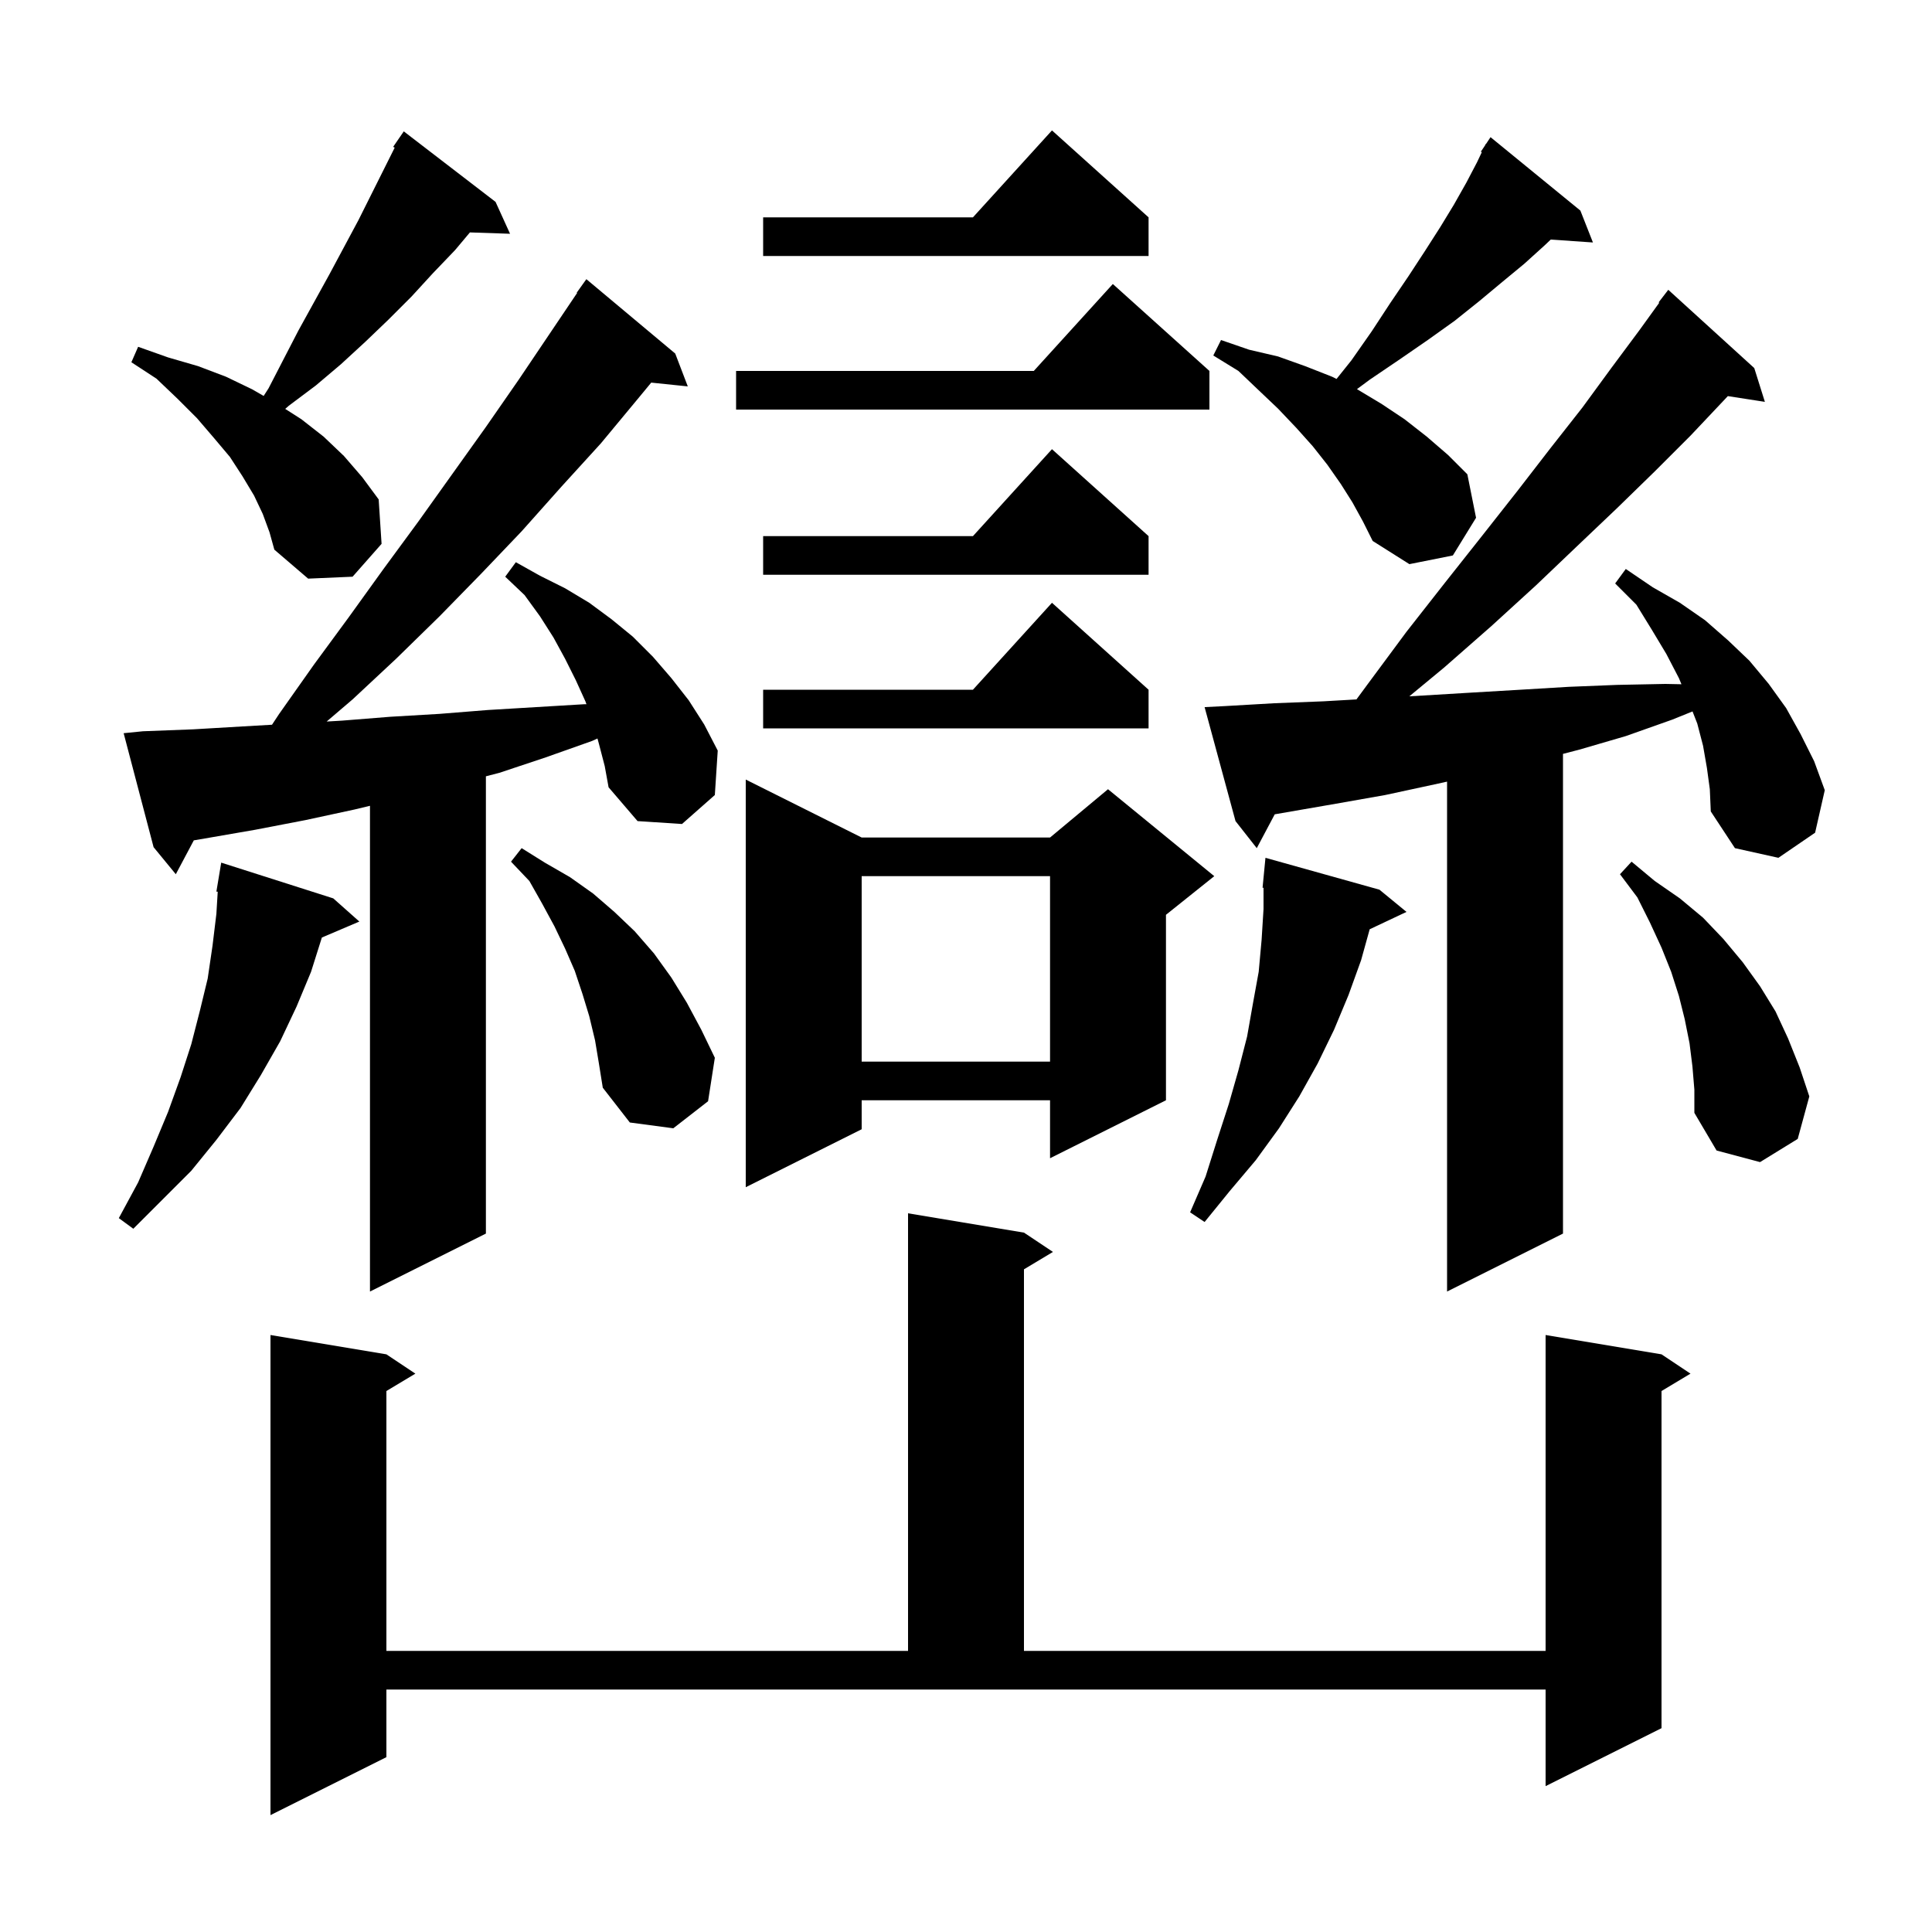 <svg xmlns="http://www.w3.org/2000/svg" xmlns:xlink="http://www.w3.org/1999/xlink" version="1.1" baseProfile="full" viewBox="0 0 200 200" width="200" height="200">
<g fill="black">
<path d="M 40.0 181.9 L 28.0 187.9 L 28.0 138.2 L 40.0 140.2 L 43.0 142.2 L 40.0 144.0 L 40.0 170.9 L 94.0 170.9 L 94.0 125.6 L 106.0 127.6 L 109.0 129.6 L 106.0 131.4 L 106.0 170.9 L 160.0 170.9 L 160.0 138.2 L 172.0 140.2 L 175.0 142.2 L 172.0 144.0 L 172.0 178.9 L 160.0 184.9 L 160.0 174.9 L 40.0 174.9 Z M 62.0 77.0 L 61.85 76.449 L 61.3 76.7 L 56.5 78.4 L 51.7 80.0 L 50.3 80.364 L 50.3 127.7 L 38.3 133.7 L 38.3 83.416 L 36.7 83.8 L 31.6 84.9 L 26.4 85.9 L 21.2 86.8 L 20.063 86.993 L 18.2 90.5 L 15.9 87.7 L 12.8 75.9 L 14.8 75.7 L 20.0 75.5 L 25.1 75.2 L 28.158 75.024 L 28.9 73.9 L 32.5 68.8 L 36.1 63.9 L 39.7 58.9 L 43.3 54.0 L 50.3 44.2 L 53.7 39.3 L 59.743 30.327 L 59.7 30.3 L 60.7 28.9 L 69.9 36.6 L 71.2 40.0 L 67.415 39.608 L 66.1 41.2 L 62.2 45.9 L 58.1 50.4 L 54.0 55.0 L 49.8 59.4 L 45.5 63.8 L 41.0 68.2 L 36.5 72.4 L 33.815 74.693 L 35.4 74.6 L 40.4 74.2 L 45.5 73.9 L 50.5 73.5 L 60.5 72.9 L 60.709 72.9 L 60.6 72.6 L 59.6 70.4 L 58.5 68.2 L 57.3 66.0 L 55.9 63.8 L 54.3 61.6 L 52.3 59.7 L 53.4 58.2 L 55.9 59.6 L 58.5 60.9 L 61.0 62.4 L 63.3 64.1 L 65.5 65.9 L 67.6 68.0 L 69.5 70.2 L 71.3 72.5 L 72.9 75.0 L 74.3 77.7 L 74.0 82.3 L 70.6 85.3 L 66.0 85.0 L 63.0 81.5 L 62.6 79.3 Z M 176.7 79.5 L 176.3 77.2 L 175.7 74.9 L 175.21 73.647 L 173.1 74.5 L 168.3 76.2 L 163.5 77.6 L 161.8 78.042 L 161.8 127.7 L 149.8 133.7 L 149.8 80.914 L 148.5 81.2 L 143.4 82.3 L 138.3 83.2 L 131.961 84.297 L 130.1 87.8 L 127.9 85.0 L 124.7 73.2 L 126.7 73.1 L 131.9 72.8 L 137.0 72.6 L 140.419 72.403 L 141.6 70.8 L 145.6 65.4 L 149.6 60.3 L 153.4 55.5 L 157.1 50.8 L 160.5 46.4 L 163.8 42.2 L 166.8 38.1 L 169.7 34.2 L 171.763 31.343 L 171.7 31.3 L 172.7 30.0 L 181.6 38.1 L 182.7 41.6 L 178.866 41.005 L 178.4 41.5 L 175.0 45.1 L 171.3 48.8 L 167.4 52.6 L 163.3 56.5 L 159.0 60.6 L 154.4 64.8 L 149.5 69.1 L 145.893 72.083 L 147.3 72.0 L 152.3 71.7 L 157.4 71.4 L 162.4 71.1 L 167.4 70.9 L 172.4 70.8 L 174.064 70.833 L 173.8 70.2 L 172.5 67.7 L 171.0 65.2 L 169.4 62.6 L 167.2 60.4 L 168.3 58.9 L 171.1 60.8 L 173.9 62.4 L 176.5 64.2 L 178.9 66.3 L 181.1 68.4 L 183.1 70.8 L 184.9 73.3 L 186.4 76.0 L 187.8 78.8 L 188.9 81.8 L 187.9 86.2 L 184.1 88.8 L 179.6 87.8 L 177.1 84.0 L 177.0 81.7 Z M 34.5 93.0 L 37.2 95.4 L 33.32 97.052 L 32.2 100.6 L 30.7 104.2 L 29.0 107.8 L 27.0 111.3 L 24.9 114.7 L 22.4 118.0 L 19.8 121.2 L 13.8 127.2 L 12.3 126.1 L 14.3 122.4 L 15.9 118.7 L 17.4 115.1 L 18.7 111.5 L 19.8 108.1 L 20.7 104.6 L 21.5 101.3 L 22.0 97.9 L 22.4 94.6 L 22.539 92.308 L 22.4 92.3 L 22.9 89.3 Z M 142.8 92.1 L 145.6 94.4 L 141.79 96.197 L 140.9 99.4 L 139.6 103.0 L 138.1 106.6 L 136.4 110.1 L 134.5 113.5 L 132.4 116.8 L 130.0 120.1 L 127.3 123.3 L 124.7 126.5 L 123.2 125.5 L 124.8 121.8 L 126.0 118.0 L 127.2 114.3 L 128.2 110.8 L 129.1 107.3 L 129.7 103.9 L 130.3 100.6 L 130.6 97.3 L 130.8 94.1 L 130.8 91.902 L 130.7 91.9 L 131.0 88.8 Z M 89.2 86.7 L 108.7 86.7 L 114.7 81.7 L 125.7 90.7 L 120.7 94.7 L 120.7 113.9 L 108.7 119.9 L 108.7 113.9 L 89.2 113.9 L 89.2 116.9 L 77.2 122.9 L 77.2 80.7 Z M 175.2 110.4 L 174.9 108.0 L 174.4 105.5 L 173.8 103.1 L 173.0 100.6 L 172.0 98.1 L 170.8 95.5 L 169.5 92.9 L 167.7 90.5 L 168.9 89.2 L 171.3 91.2 L 173.9 93.0 L 176.3 95.0 L 178.4 97.2 L 180.4 99.6 L 182.2 102.1 L 183.8 104.7 L 185.1 107.5 L 186.3 110.5 L 187.3 113.5 L 186.1 117.9 L 182.2 120.3 L 177.7 119.1 L 175.4 115.2 L 175.4 112.8 Z M 61.6 107.7 L 61.0 105.2 L 60.3 102.9 L 59.5 100.5 L 58.5 98.2 L 57.4 95.9 L 56.1 93.5 L 54.8 91.2 L 52.9 89.2 L 54.0 87.8 L 56.4 89.3 L 59.0 90.8 L 61.4 92.5 L 63.6 94.4 L 65.7 96.4 L 67.7 98.7 L 69.5 101.2 L 71.1 103.8 L 72.6 106.6 L 74.0 109.5 L 73.3 114.0 L 69.7 116.8 L 65.2 116.2 L 62.4 112.6 L 62.0 110.1 Z M 89.2 90.7 L 89.2 109.9 L 108.7 109.9 L 108.7 90.7 Z M 118.9 71.4 L 118.9 75.4 L 79.0 75.4 L 79.0 71.4 L 100.718 71.4 L 108.9 62.4 Z M 27.2 53.2 L 26.3 51.3 L 25.1 49.3 L 23.8 47.3 L 22.2 45.4 L 20.4 43.3 L 18.4 41.3 L 16.2 39.2 L 13.6 37.5 L 14.3 35.9 L 17.4 37.0 L 20.5 37.9 L 23.4 39.0 L 26.1 40.3 L 27.293 40.988 L 27.8 40.2 L 29.4 37.1 L 30.9 34.2 L 34.1 28.4 L 37.1 22.8 L 40.858 15.285 L 40.7 15.2 L 41.8 13.6 L 51.3 20.9 L 52.8 24.2 L 48.646 24.059 L 47.1 25.9 L 44.8 28.3 L 42.6 30.7 L 40.2 33.1 L 37.8 35.4 L 35.3 37.7 L 32.7 39.9 L 29.9 42.0 L 29.526 42.329 L 31.2 43.4 L 33.5 45.2 L 35.6 47.2 L 37.5 49.4 L 39.2 51.7 L 39.5 56.3 L 36.5 59.7 L 31.9 59.9 L 28.4 56.9 L 27.9 55.1 Z M 118.9 55.5 L 118.9 59.5 L 79.0 59.5 L 79.0 55.5 L 100.718 55.5 L 108.9 46.5 Z M 140.0 52.0 L 138.8 50.1 L 137.4 48.1 L 135.9 46.2 L 134.2 44.3 L 132.3 42.3 L 130.3 40.4 L 128.2 38.4 L 125.6 36.8 L 126.4 35.2 L 129.3 36.2 L 132.3 36.9 L 135.1 37.9 L 137.9 39.0 L 138.357 39.229 L 139.9 37.3 L 142.0 34.3 L 143.9 31.4 L 145.8 28.6 L 147.5 26.0 L 149.1 23.5 L 150.5 21.2 L 151.8 18.9 L 152.9 16.8 L 153.395 15.756 L 153.3 15.7 L 153.718 15.073 L 153.8 14.9 L 153.823 14.916 L 154.3 14.2 L 163.6 21.8 L 164.9 25.1 L 160.534 24.799 L 159.9 25.4 L 157.8 27.3 L 155.5 29.2 L 153.1 31.2 L 150.6 33.2 L 147.8 35.2 L 144.9 37.2 L 141.8 39.3 L 140.471 40.286 L 140.5 40.3 L 143.0 41.8 L 145.4 43.4 L 147.7 45.2 L 149.9 47.1 L 151.9 49.1 L 152.8 53.6 L 150.4 57.5 L 145.9 58.4 L 142.1 56.0 L 141.1 54.0 Z M 125.2 38.4 L 125.2 42.4 L 76.2 42.4 L 76.2 38.4 L 107.018 38.4 L 115.2 29.4 Z M 118.9 22.5 L 118.9 26.5 L 79.0 26.5 L 79.0 22.5 L 100.718 22.5 L 108.9 13.5 Z " />
</g>
</svg>
